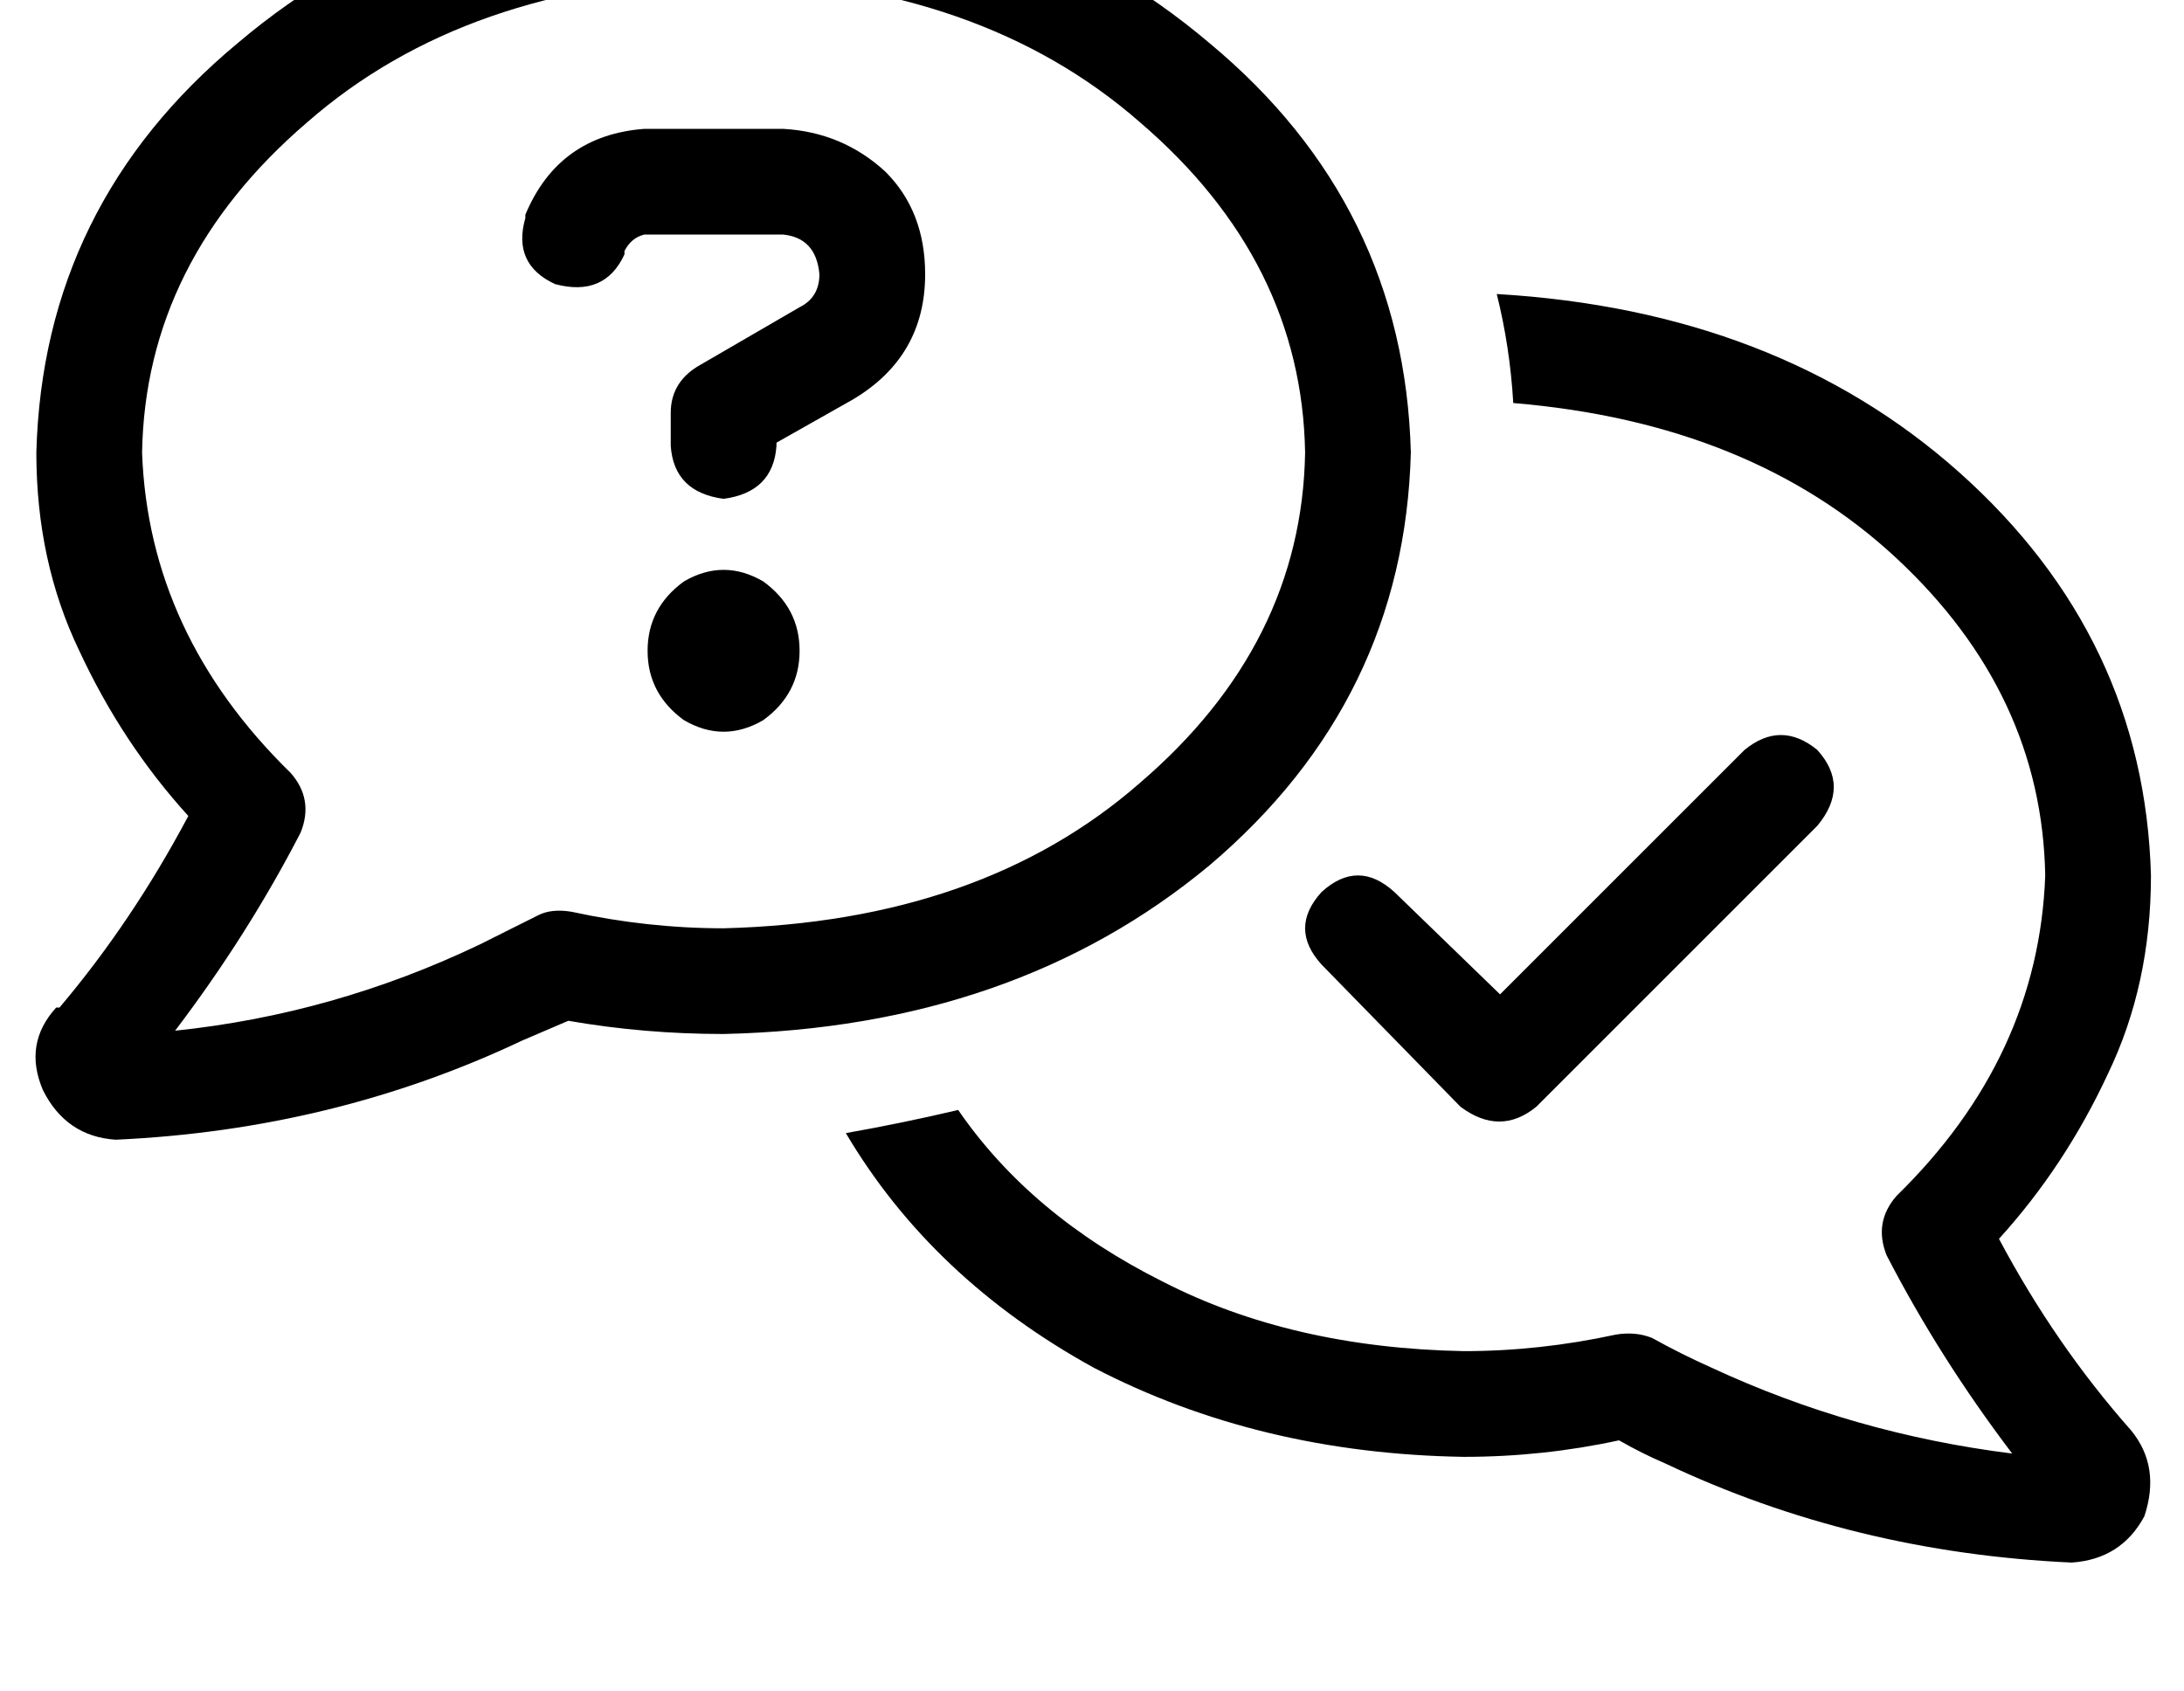 <?xml version="1.0" standalone="no"?>
<!DOCTYPE svg PUBLIC "-//W3C//DTD SVG 1.1//EN" "http://www.w3.org/Graphics/SVG/1.1/DTD/svg11.dtd" >
<svg xmlns="http://www.w3.org/2000/svg" xmlns:xlink="http://www.w3.org/1999/xlink" version="1.1" viewBox="-11 0 661 512">
   <path fill="currentColor"
d="M32 137q1 -58 50 -100v0v0q48 -42 126 -44q78 2 126 44q49 42 50 100q-1 58 -50 100q-48 42 -126 44q-23 0 -46 -5q-6 -1 -10 1l-18 9q-44 21 -92 26q22 -29 38 -60q4 -10 -3 -18q-43 -42 -45 -97v0zM208 -39q-88 2 -147 52v0v0q-59 49 -61 124q0 33 13 60q13 28 33 50
q-17 32 -39 58v0v0h-1v0q-10 11 -4 25q7 14 22 15q66 -3 123 -30l14 -6v0q23 4 47 4q88 -2 147 -51q59 -50 61 -125q-2 -75 -61 -124q-59 -50 -147 -52v0zM447 122q72 6 116 47v0v0q44 41 45 96q-2 55 -45 97q-7 8 -3 18q16 31 38 60q-48 -6 -91 -26q-9 -4 -18 -9
q-5 -2 -11 -1q-23 5 -46 5q-52 -1 -91 -21q-40 -20 -62 -52q-17 4 -34 7q26 44 75 71q50 26 112 27q24 0 47 -5q7 4 14 7q57 27 123 30q15 -1 22 -14q5 -15 -4 -26v0v0v0v0q-23 -26 -40 -58q20 -22 33 -50q13 -27 13 -60q-2 -72 -58 -122q-55 -49 -140 -54q4 16 5 33v0z
M539 227q-11 -9 -22 0l-74 74v0l-32 -31v0q-11 -10 -22 0q-10 11 0 22l42 43v0q12 9 23 0l85 -85v0q10 -12 0 -23v0zM148 65v1v-1v1q-4 14 9 20q15 4 21 -9v-1v0q2 -4 6 -5h42v0q10 1 11 12q0 7 -6 10l-31 18v0q-8 5 -8 14v10v0q1 14 16 16q15 -2 16 -16v-1v0l23 -13v0
q22 -13 22 -38q0 -19 -12 -31q-13 -12 -31 -13h-42v0q-26 2 -36 26v0zM231 197q0 -13 -11 -21q-12 -7 -24 0q-11 8 -11 21t11 21q12 7 24 0q11 -8 11 -21v0z" />
</svg>

